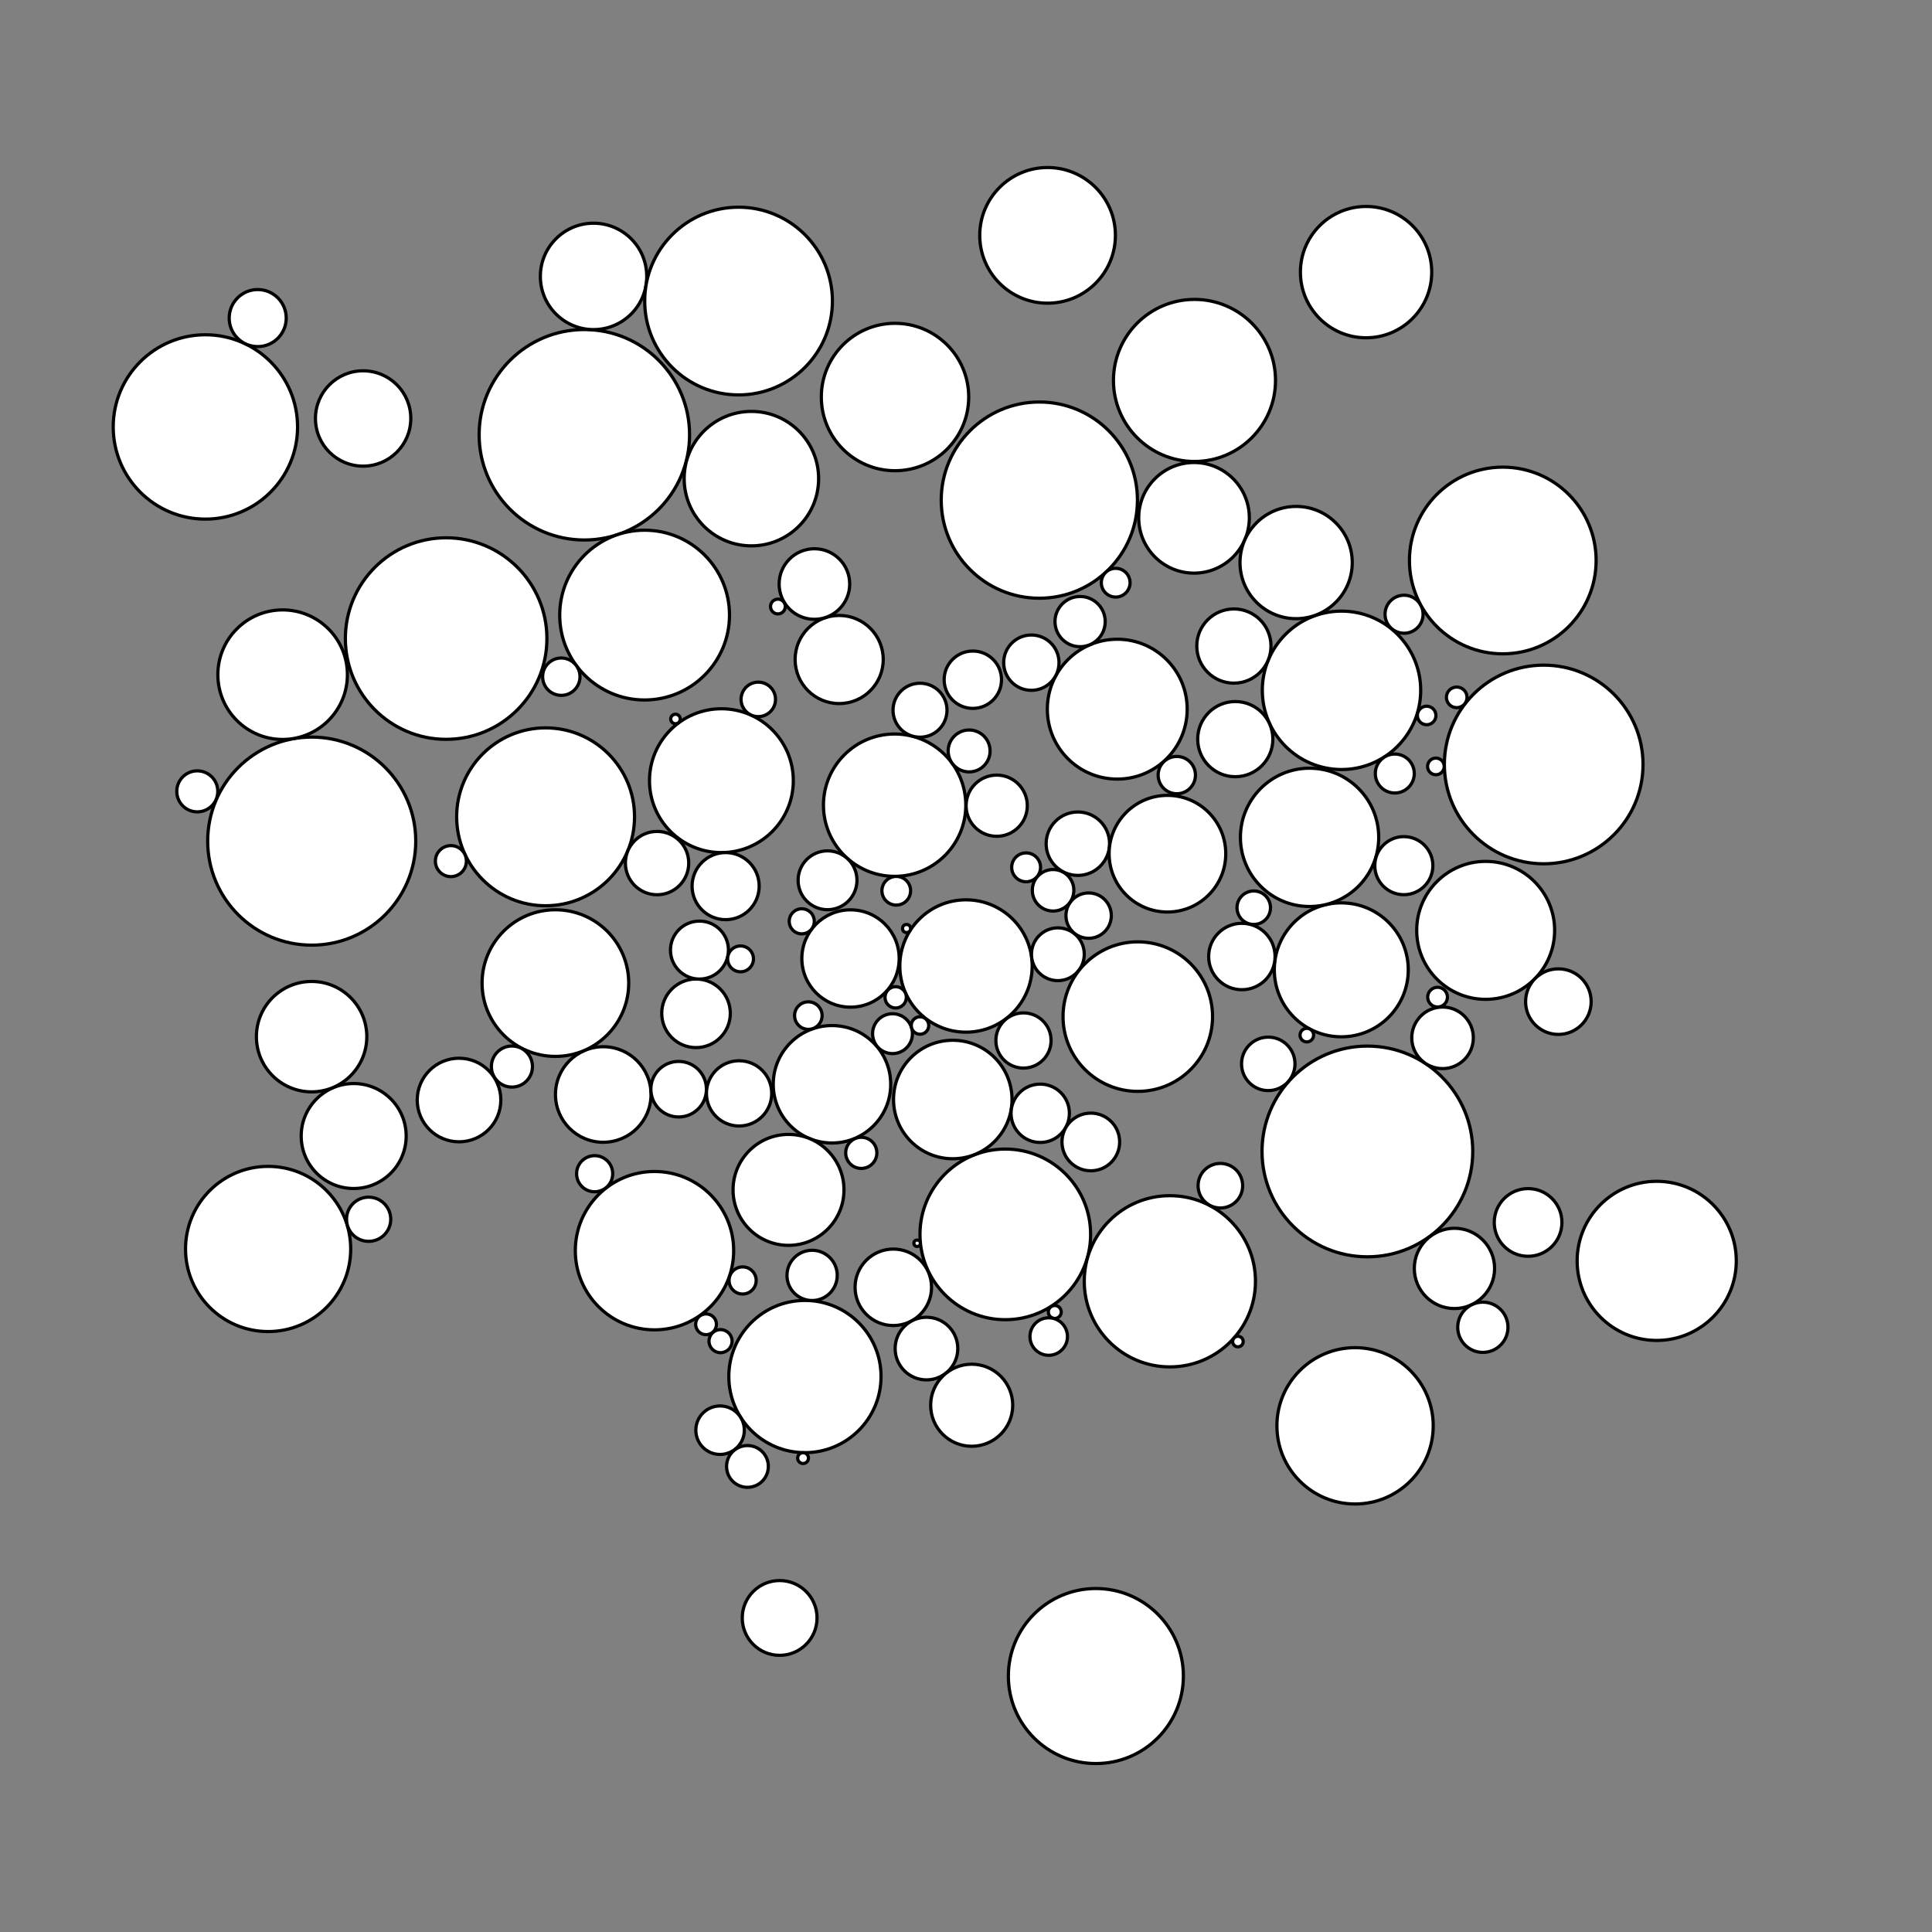 <?xml version="1.0"?>
<!DOCTYPE svg PUBLIC '-//W3C//DTD SVG 1.0//EN'
          'http://www.w3.org/TR/2001/REC-SVG-20010904/DTD/svg10.dtd'>
<svg xmlns:xlink="http://www.w3.org/1999/xlink" style="fill-opacity:1; color-rendering:auto; color-interpolation:auto; text-rendering:auto; stroke:black; stroke-linecap:square; stroke-miterlimit:10; shape-rendering:auto; stroke-opacity:1; fill:black; stroke-dasharray:none; font-weight:normal; stroke-width:1; font-family:'Dialog'; font-style:normal; stroke-linejoin:miter; font-size:12px; stroke-dashoffset:0; image-rendering:auto;" width="600" height="600" xmlns="http://www.w3.org/2000/svg"
><rect width="100%" height="100%" fill="#808080" stroke="none"/><!--Generated by the Batik Graphics2D SVG Generator--><defs id="genericDefs"
  /><g
  ><g style="stroke-linecap:round; fill:white; stroke:white;"
    ><circle r="20.55" style="stroke:none;" cx="300" cy="300"
    /></g
    ><g style="stroke-linecap:round;"
    ><circle r="20.55" style="fill:none;" cx="300" cy="300"
      /><circle r="26.497" style="fill:white; stroke:none;" cx="312.204" cy="383.348"
      /><circle r="26.497" style="fill:none;" cx="312.204" cy="383.348"
      /><circle r="32.307" style="fill:white; stroke:none;" cx="96.807" cy="261.217"
      /><circle r="32.307" style="fill:none;" cx="96.807" cy="261.217"
      /><circle r="8.906" style="fill:white; stroke:none;" cx="302.121" cy="211.092"
      /><circle r="8.906" style="fill:none;" cx="302.121" cy="211.092"
      /><circle r="22.333" style="fill:white; stroke:none;" cx="224.038" cy="242.443"
      /><circle r="22.333" style="fill:none;" cx="224.038" cy="242.443"
      /><circle r="18.239" style="fill:white; stroke:none;" cx="258.38" cy="336.733"
      /><circle r="18.239" style="fill:none;" cx="258.38" cy="336.733"
      /><circle r="20.799" style="fill:white; stroke:none;" cx="416.551" cy="301.191"
      /><circle r="20.799" style="fill:none;" cx="416.551" cy="301.191"
      /><circle r="27.621" style="fill:white; stroke:none;" cx="169.441" cy="253.667"
      /><circle r="27.621" style="fill:none;" cx="169.441" cy="253.667"
      /><circle r="3.312" style="fill:white; stroke:none;" cx="278.163" cy="309.733"
      /><circle r="3.312" style="fill:none;" cx="278.163" cy="309.733"
      /><circle r="22.101" style="fill:white; stroke:none;" cx="277.834" cy="250.054"
      /><circle r="22.101" style="fill:none;" cx="277.834" cy="250.054"
      /><circle r="18.398" style="fill:white; stroke:none;" cx="295.892" cy="341.461"
      /><circle r="18.398" style="fill:none;" cx="295.892" cy="341.461"
      /><circle r="10.418" style="fill:white; stroke:none;" cx="225.352" cy="275.193"
      /><circle r="10.418" style="fill:none;" cx="225.352" cy="275.193"
      /><circle r="14.838" style="fill:white; stroke:none;" cx="187.344" cy="339.906"
      /><circle r="14.838" style="fill:none;" cx="187.344" cy="339.906"
      /><circle r="21.716" style="fill:white; stroke:none;" cx="346.976" cy="220.239"
      /><circle r="21.716" style="fill:none;" cx="346.976" cy="220.239"
      /><circle r="6.19" style="fill:white; stroke:none;" cx="277.175" cy="321.015"
      /><circle r="6.19" style="fill:none;" cx="277.175" cy="321.015"
      /><circle r="21.421" style="fill:white; stroke:none;" cx="461.388" cy="288.932"
      /><circle r="21.421" style="fill:none;" cx="461.388" cy="288.932"
      /><circle r="8.197" style="fill:white; stroke:none;" cx="328.532" cy="296.35"
      /><circle r="8.197" style="fill:none;" cx="328.532" cy="296.35"
      /><circle r="30.468" style="fill:white; stroke:none;" cx="322.774" cy="155.316"
      /><circle r="30.468" style="fill:none;" cx="322.774" cy="155.316"
      /><circle r="25.165" style="fill:white; stroke:none;" cx="370.958" cy="118.149"
      /><circle r="25.165" style="fill:none;" cx="370.958" cy="118.149"
      /><circle r="26.586" style="fill:white; stroke:none;" cx="363.312" cy="397.917"
      /><circle r="26.586" style="fill:none;" cx="363.312" cy="397.917"
      /><circle r="1.25" style="fill:white; stroke:none;" cx="281.539" cy="288.356"
      /><circle r="1.25" style="fill:none;" cx="281.539" cy="288.356"
      /><circle r="25.648" style="fill:white; stroke:none;" cx="83.265" cy="387.879"
      /><circle r="25.648" style="fill:none;" cx="83.265" cy="387.879"
      /><circle r="21.474" style="fill:white; stroke:none;" cx="406.698" cy="260.048"
      /><circle r="21.474" style="fill:none;" cx="406.698" cy="260.048"
      /><circle r="24.589" style="fill:white; stroke:none;" cx="203.259" cy="388.406"
      /><circle r="24.589" style="fill:none;" cx="203.259" cy="388.406"
      /><circle r="5.792" style="fill:white; stroke:none;" cx="365.466" cy="240.713"
      /><circle r="5.792" style="fill:none;" cx="365.466" cy="240.713"
      /><circle r="16.3" style="fill:white; stroke:none;" cx="109.84" cy="352.802"
      /><circle r="16.3" style="fill:none;" cx="109.84" cy="352.802"
      /><circle r="7.044" style="fill:white; stroke:none;" cx="338.084" cy="284.353"
      /><circle r="7.044" style="fill:none;" cx="338.084" cy="284.353"
      /><circle r="17.225" style="fill:white; stroke:none;" cx="244.881" cy="369.529"
      /><circle r="17.225" style="fill:none;" cx="244.881" cy="369.529"
      /><circle r="23.636" style="fill:white; stroke:none;" cx="249.978" cy="427.498"
      /><circle r="23.636" style="fill:none;" cx="249.978" cy="427.498"
      /><circle r="4.816" style="fill:white; stroke:none;" cx="140.026" cy="267.427"
      /><circle r="4.816" style="fill:none;" cx="140.026" cy="267.427"
      /><circle r="1.68" style="fill:white; stroke:none;" cx="249.399" cy="452.827"
      /><circle r="1.68" style="fill:none;" cx="249.399" cy="452.827"
      /><circle r="24.596" style="fill:white; stroke:none;" cx="416.616" cy="214.387"
      /><circle r="24.596" style="fill:none;" cx="416.616" cy="214.387"
      /><circle r="3.23" style="fill:white; stroke:none;" cx="219.267" cy="411.27"
      /><circle r="3.23" style="fill:none;" cx="219.267" cy="411.27"
      /><circle r="7.802" style="fill:white; stroke:none;" cx="252.207" cy="396.087"
      /><circle r="7.802" style="fill:none;" cx="252.207" cy="396.087"
      /><circle r="9.06" style="fill:white; stroke:none;" cx="323.051" cy="345.743"
      /><circle r="9.06" style="fill:none;" cx="323.051" cy="345.743"
      /><circle r="13.684" style="fill:white; stroke:none;" cx="260.612" cy="204.818"
      /><circle r="13.684" style="fill:none;" cx="260.612" cy="204.818"
      /><circle r="31.295" style="fill:white; stroke:none;" cx="138.553" cy="198.311"
      /><circle r="31.295" style="fill:none;" cx="138.553" cy="198.311"
      /><circle r="10.649" style="fill:white; stroke:none;" cx="216.158" cy="314.693"
      /><circle r="10.649" style="fill:none;" cx="216.158" cy="314.693"
      /><circle r="22.77" style="fill:white; stroke:none;" cx="172.483" cy="305.307"
      /><circle r="22.77" style="fill:none;" cx="172.483" cy="305.307"
      /><circle r="32.677" style="fill:white; stroke:none;" cx="181.475" cy="135.023"
      /><circle r="32.677" style="fill:none;" cx="181.475" cy="135.023"
      /><circle r="6.449" style="fill:white; stroke:none;" cx="327.042" cy="276.486"
      /><circle r="6.449" style="fill:none;" cx="327.042" cy="276.486"
      /><circle r="1.637" style="fill:white; stroke:none;" cx="384.449" cy="416.631"
      /><circle r="1.637" style="fill:none;" cx="384.449" cy="416.631"
      /><circle r="32.72" style="fill:white; stroke:none;" cx="424.654" cy="357.592"
      /><circle r="32.72" style="fill:none;" cx="424.654" cy="357.592"
      /><circle r="30.846" style="fill:white; stroke:none;" cx="479.409" cy="237.413"
      /><circle r="30.846" style="fill:none;" cx="479.409" cy="237.413"
      /><circle r="10.958" style="fill:white; stroke:none;" cx="252.925" cy="181.377"
      /><circle r="10.958" style="fill:none;" cx="252.925" cy="181.377"
      /><circle r="22.887" style="fill:white; stroke:none;" cx="277.956" cy="123.296"
      /><circle r="22.887" style="fill:none;" cx="277.956" cy="123.296"
      /><circle r="9.849" style="fill:white; stroke:none;" cx="334.736" cy="262.018"
      /><circle r="9.849" style="fill:none;" cx="334.736" cy="262.018"
      /><circle r="17.177" style="fill:white; stroke:none;" cx="370.816" cy="160.816"
      /><circle r="17.177" style="fill:none;" cx="370.816" cy="160.816"
      /><circle r="20.876" style="fill:white; stroke:none;" cx="233.354" cy="148.644"
      /><circle r="20.876" style="fill:none;" cx="233.354" cy="148.644"
      /><circle r="2.11" style="fill:white; stroke:none;" cx="405.847" cy="321.464"
      /><circle r="2.11" style="fill:none;" cx="405.847" cy="321.464"
      /><circle r="11.522" style="fill:white; stroke:none;" cx="383.194" cy="200.637"
      /><circle r="11.522" style="fill:none;" cx="383.194" cy="200.637"
      /><circle r="6.378" style="fill:white; stroke:none;" cx="158.982" cy="331.227"
      /><circle r="6.378" style="fill:none;" cx="158.982" cy="331.227"
      /><circle r="8.591" style="fill:white; stroke:none;" cx="320.295" cy="205.796"
      /><circle r="8.591" style="fill:none;" cx="320.295" cy="205.796"
      /><circle r="14.804" style="fill:white; stroke:none;" cx="112.769" cy="129.958"
      /><circle r="14.804" style="fill:none;" cx="112.769" cy="129.958"
      /><circle r="20.115" style="fill:white; stroke:none;" cx="87.774" cy="209.526"
      /><circle r="20.115" style="fill:none;" cx="87.774" cy="209.526"
      /><circle r="10.312" style="fill:white; stroke:none;" cx="385.674" cy="297.054"
      /><circle r="10.312" style="fill:none;" cx="385.674" cy="297.054"
      /><circle r="12.468" style="fill:white; stroke:none;" cx="451.693" cy="393.915"
      /><circle r="12.468" style="fill:none;" cx="451.693" cy="393.915"
      /><circle r="8.381" style="fill:white; stroke:none;" cx="285.718" cy="220.562"
      /><circle r="8.381" style="fill:none;" cx="285.718" cy="220.562"
      /><circle r="6.508" style="fill:white; stroke:none;" cx="300.97" cy="233.215"
      /><circle r="6.508" style="fill:none;" cx="300.97" cy="233.215"
      /><circle r="10.182" style="fill:white; stroke:none;" cx="483.966" cy="311.066"
      /><circle r="10.182" style="fill:none;" cx="483.966" cy="311.066"
      /><circle r="8.627" style="fill:white; stroke:none;" cx="210.76" cy="338.26"
      /><circle r="8.627" style="fill:none;" cx="210.76" cy="338.26"
      /><circle r="3.586" style="fill:white; stroke:none;" cx="223.771" cy="416.505"
      /><circle r="3.586" style="fill:none;" cx="223.771" cy="416.505"
      /><circle r="23.219" style="fill:white; stroke:none;" cx="353.352" cy="315.718"
      /><circle r="23.219" style="fill:none;" cx="353.352" cy="315.718"
      /><circle r="9.561" style="fill:white; stroke:none;" cx="447.998" cy="322.304"
      /><circle r="9.561" style="fill:none;" cx="447.998" cy="322.304"
      /><circle r="5.906" style="fill:white; stroke:none;" cx="436.044" cy="190.755"
      /><circle r="5.906" style="fill:none;" cx="436.044" cy="190.755"
      /><circle r="1.48" style="fill:white; stroke:none;" cx="209.774" cy="223.288"
      /><circle r="1.48" style="fill:none;" cx="209.774" cy="223.288"
      /><circle r="5.608" style="fill:white; stroke:none;" cx="184.674" cy="364.507"
      /><circle r="5.608" style="fill:none;" cx="184.674" cy="364.507"
      /><circle r="4.274" style="fill:white; stroke:none;" cx="251.035" cy="315.4"
      /><circle r="4.274" style="fill:none;" cx="251.035" cy="315.4"
      /><circle r="4.463" style="fill:white; stroke:none;" cx="346.488" cy="180.963"
      /><circle r="4.463" style="fill:none;" cx="346.488" cy="180.963"
      /><circle r="2.586" style="fill:white; stroke:none;" cx="445.931" cy="238.016"
      /><circle r="2.586" style="fill:none;" cx="445.931" cy="238.016"
      /><circle r="21.067" style="fill:white; stroke:none;" cx="325.335" cy="73.091"
      /><circle r="21.067" style="fill:none;" cx="325.335" cy="73.091"
      /><circle r="9.503" style="fill:white; stroke:none;" cx="309.536" cy="250.216"
      /><circle r="9.503" style="fill:none;" cx="309.536" cy="250.216"
      /><circle r="20.389" style="fill:white; stroke:none;" cx="424.244" cy="84.51"
      /><circle r="20.389" style="fill:none;" cx="424.244" cy="84.51"
      /><circle r="15.113" style="fill:white; stroke:none;" cx="264.134" cy="297.667"
      /><circle r="15.113" style="fill:none;" cx="264.134" cy="297.667"
      /><circle r="8.3" style="fill:white; stroke:none;" cx="393.871" cy="330.392"
      /><circle r="8.3" style="fill:none;" cx="393.871" cy="330.392"
      /><circle r="2.716" style="fill:white; stroke:none;" cx="285.715" cy="318.479"
      /><circle r="2.716" style="fill:none;" cx="285.715" cy="318.479"
      /><circle r="24.273" style="fill:white; stroke:none;" cx="420.827" cy="442.805"
      /><circle r="24.273" style="fill:none;" cx="420.827" cy="442.805"
      /><circle r="9" style="fill:white; stroke:none;" cx="217.221" cy="295.056"
      /><circle r="9" style="fill:none;" cx="217.221" cy="295.056"
      /><circle r="7.798" style="fill:white; stroke:none;" cx="335.436" cy="193.041"
      /><circle r="7.798" style="fill:none;" cx="335.436" cy="193.041"
      /><circle r="10.133" style="fill:white; stroke:none;" cx="229.53" cy="339.556"
      /><circle r="10.133" style="fill:none;" cx="229.53" cy="339.556"
      /><circle r="17.144" style="fill:white; stroke:none;" cx="96.771" cy="321.944"
      /><circle r="17.144" style="fill:none;" cx="96.771" cy="321.944"
      /><circle r="2.294" style="fill:white; stroke:none;" cx="241.585" cy="188.362"
      /><circle r="2.294" style="fill:none;" cx="241.585" cy="188.362"
      /><circle r="27.178" style="fill:white; stroke:none;" cx="340.333" cy="520.508"
      /><circle r="27.178" style="fill:none;" cx="340.333" cy="520.508"
      /><circle r="2.007" style="fill:white; stroke:none;" cx="327.575" cy="407.443"
      /><circle r="2.007" style="fill:none;" cx="327.575" cy="407.443"
      /><circle r="4.21" style="fill:white; stroke:none;" cx="230.628" cy="397.661"
      /><circle r="4.21" style="fill:none;" cx="230.628" cy="397.661"
      /><circle r="11.613" style="fill:white; stroke:none;" cx="242.127" cy="502.467"
      /><circle r="11.613" style="fill:none;" cx="242.127" cy="502.467"
      /><circle r="6.368" style="fill:white; stroke:none;" cx="61.27" cy="245.764"
      /><circle r="6.368" style="fill:none;" cx="61.27" cy="245.764"
      /><circle r="9.138" style="fill:white; stroke:none;" cx="257" cy="273.375"
      /><circle r="9.138" style="fill:none;" cx="257" cy="273.375"
      /><circle r="6.861" style="fill:white; stroke:none;" cx="114.485" cy="378.65"
      /><circle r="6.861" style="fill:none;" cx="114.485" cy="378.65"
      /><circle r="28.988" style="fill:white; stroke:none;" cx="466.701" cy="174.062"
      /><circle r="28.988" style="fill:none;" cx="466.701" cy="174.062"
      /><circle r="18.113" style="fill:white; stroke:none;" cx="362.558" cy="265.123"
      /><circle r="18.113" style="fill:none;" cx="362.558" cy="265.123"
      /><circle r="26.364" style="fill:white; stroke:none;" cx="200.188" cy="191.022"
      /><circle r="26.364" style="fill:none;" cx="200.188" cy="191.022"
      /><circle r="7.801" style="fill:white; stroke:none;" cx="460.512" cy="412.198"
      /><circle r="7.801" style="fill:none;" cx="460.512" cy="412.198"
      /><circle r="7.531" style="fill:white; stroke:none;" cx="223.628" cy="444.16"
      /><circle r="7.531" style="fill:none;" cx="223.628" cy="444.16"
      /><circle r="5.201" style="fill:white; stroke:none;" cx="389.362" cy="281.897"
      /><circle r="5.201" style="fill:none;" cx="389.362" cy="281.897"
      /><circle r="24.711" style="fill:white; stroke:none;" cx="514.507" cy="391.575"
      /><circle r="24.711" style="fill:none;" cx="514.507" cy="391.575"
      /><circle r="5.349" style="fill:white; stroke:none;" cx="235.493" cy="217.199"
      /><circle r="5.349" style="fill:none;" cx="235.493" cy="217.199"
      /><circle r="4.012" style="fill:white; stroke:none;" cx="229.981" cy="297.785"
      /><circle r="4.012" style="fill:none;" cx="229.981" cy="297.785"
      /><circle r="28.625" style="fill:white; stroke:none;" cx="63.786" cy="132.589"
      /><circle r="28.625" style="fill:none;" cx="63.786" cy="132.589"
      /><circle r="10.509" style="fill:white; stroke:none;" cx="474.561" cy="379.64"
      /><circle r="10.509" style="fill:none;" cx="474.561" cy="379.64"
      /><circle r="1.006" style="fill:white; stroke:none;" cx="284.827" cy="386.106"
      /><circle r="1.006" style="fill:none;" cx="284.827" cy="386.106"
      /><circle r="8.571" style="fill:white; stroke:none;" cx="317.85" cy="323.133"
      /><circle r="8.571" style="fill:none;" cx="317.85" cy="323.133"
      /><circle r="11.875" style="fill:white; stroke:none;" cx="277.425" cy="399.783"
      /><circle r="11.875" style="fill:none;" cx="277.425" cy="399.783"
      /><circle r="4.838" style="fill:white; stroke:none;" cx="267.476" cy="358.031"
      /><circle r="4.838" style="fill:none;" cx="267.476" cy="358.031"
      /><circle r="8.957" style="fill:white; stroke:none;" cx="338.761" cy="354.643"
      /><circle r="8.957" style="fill:none;" cx="338.761" cy="354.643"
      /><circle r="6.487" style="fill:white; stroke:none;" cx="232.129" cy="455.416"
      /><circle r="6.487" style="fill:none;" cx="232.129" cy="455.416"
      /><circle r="6.921" style="fill:white; stroke:none;" cx="378.999" cy="368.23"
      /><circle r="6.921" style="fill:none;" cx="378.999" cy="368.23"
      /><circle r="5.824" style="fill:white; stroke:none;" cx="325.686" cy="415.077"
      /><circle r="5.824" style="fill:none;" cx="325.686" cy="415.077"
      /><circle r="17.43" style="fill:white; stroke:none;" cx="402.526" cy="174.706"
      /><circle r="17.43" style="fill:none;" cx="402.526" cy="174.706"
      /><circle r="9.728" style="fill:white; stroke:none;" cx="287.721" cy="418.81"
      /><circle r="9.728" style="fill:none;" cx="287.721" cy="418.81"
      /><circle r="3.893" style="fill:white; stroke:none;" cx="248.993" cy="286.121"
      /><circle r="3.893" style="fill:none;" cx="248.993" cy="286.121"
      /><circle r="4.454" style="fill:white; stroke:none;" cx="278.343" cy="276.631"
      /><circle r="4.454" style="fill:none;" cx="278.343" cy="276.631"
      /><circle r="5.801" style="fill:white; stroke:none;" cx="174.32" cy="210.151"
      /><circle r="5.801" style="fill:none;" cx="174.32" cy="210.151"
      /><circle r="8.858" style="fill:white; stroke:none;" cx="80.034" cy="98.78"
      /><circle r="8.858" style="fill:none;" cx="80.034" cy="98.78"
      /><circle r="16.518" style="fill:white; stroke:none;" cx="184.332" cy="85.838"
      /><circle r="16.518" style="fill:none;" cx="184.332" cy="85.838"
      /><circle r="3.067" style="fill:white; stroke:none;" cx="446.45" cy="309.671"
      /><circle r="3.067" style="fill:none;" cx="446.45" cy="309.671"
      /><circle r="2.879" style="fill:white; stroke:none;" cx="443.063" cy="222.193"
      /><circle r="2.879" style="fill:none;" cx="443.063" cy="222.193"
      /><circle r="9.834" style="fill:white; stroke:none;" cx="204.058" cy="268.039"
      /><circle r="9.834" style="fill:none;" cx="204.058" cy="268.039"
      /><circle r="12.98" style="fill:white; stroke:none;" cx="142.554" cy="341.622"
      /><circle r="12.98" style="fill:none;" cx="142.554" cy="341.622"
      /><circle r="29.147" style="fill:white; stroke:none;" cx="229.367" cy="93.495"
      /><circle r="29.147" style="fill:none;" cx="229.367" cy="93.495"
      /><circle r="3.202" style="fill:white; stroke:none;" cx="452.393" cy="216.57"
      /><circle r="3.202" style="fill:none;" cx="452.393" cy="216.57"
      /><circle r="12.743" style="fill:white; stroke:none;" cx="301.767" cy="436.408"
      /><circle r="12.743" style="fill:none;" cx="301.767" cy="436.408"
      /><circle r="11.671" style="fill:white; stroke:none;" cx="383.628" cy="229.542"
      /><circle r="11.671" style="fill:none;" cx="383.628" cy="229.542"
      /><circle r="6.049" style="fill:white; stroke:none;" cx="433.167" cy="240.226"
      /><circle r="6.049" style="fill:none;" cx="433.167" cy="240.226"
      /><circle r="4.482" style="fill:white; stroke:none;" cx="318.671" cy="269.358"
      /><circle r="4.482" style="fill:none;" cx="318.671" cy="269.358"
      /><circle r="9.017" style="fill:white; stroke:none;" cx="435.972" cy="268.838"
      /><circle r="9.017" style="fill:none;" cx="435.972" cy="268.838"
    /></g
  ></g
></svg
>
